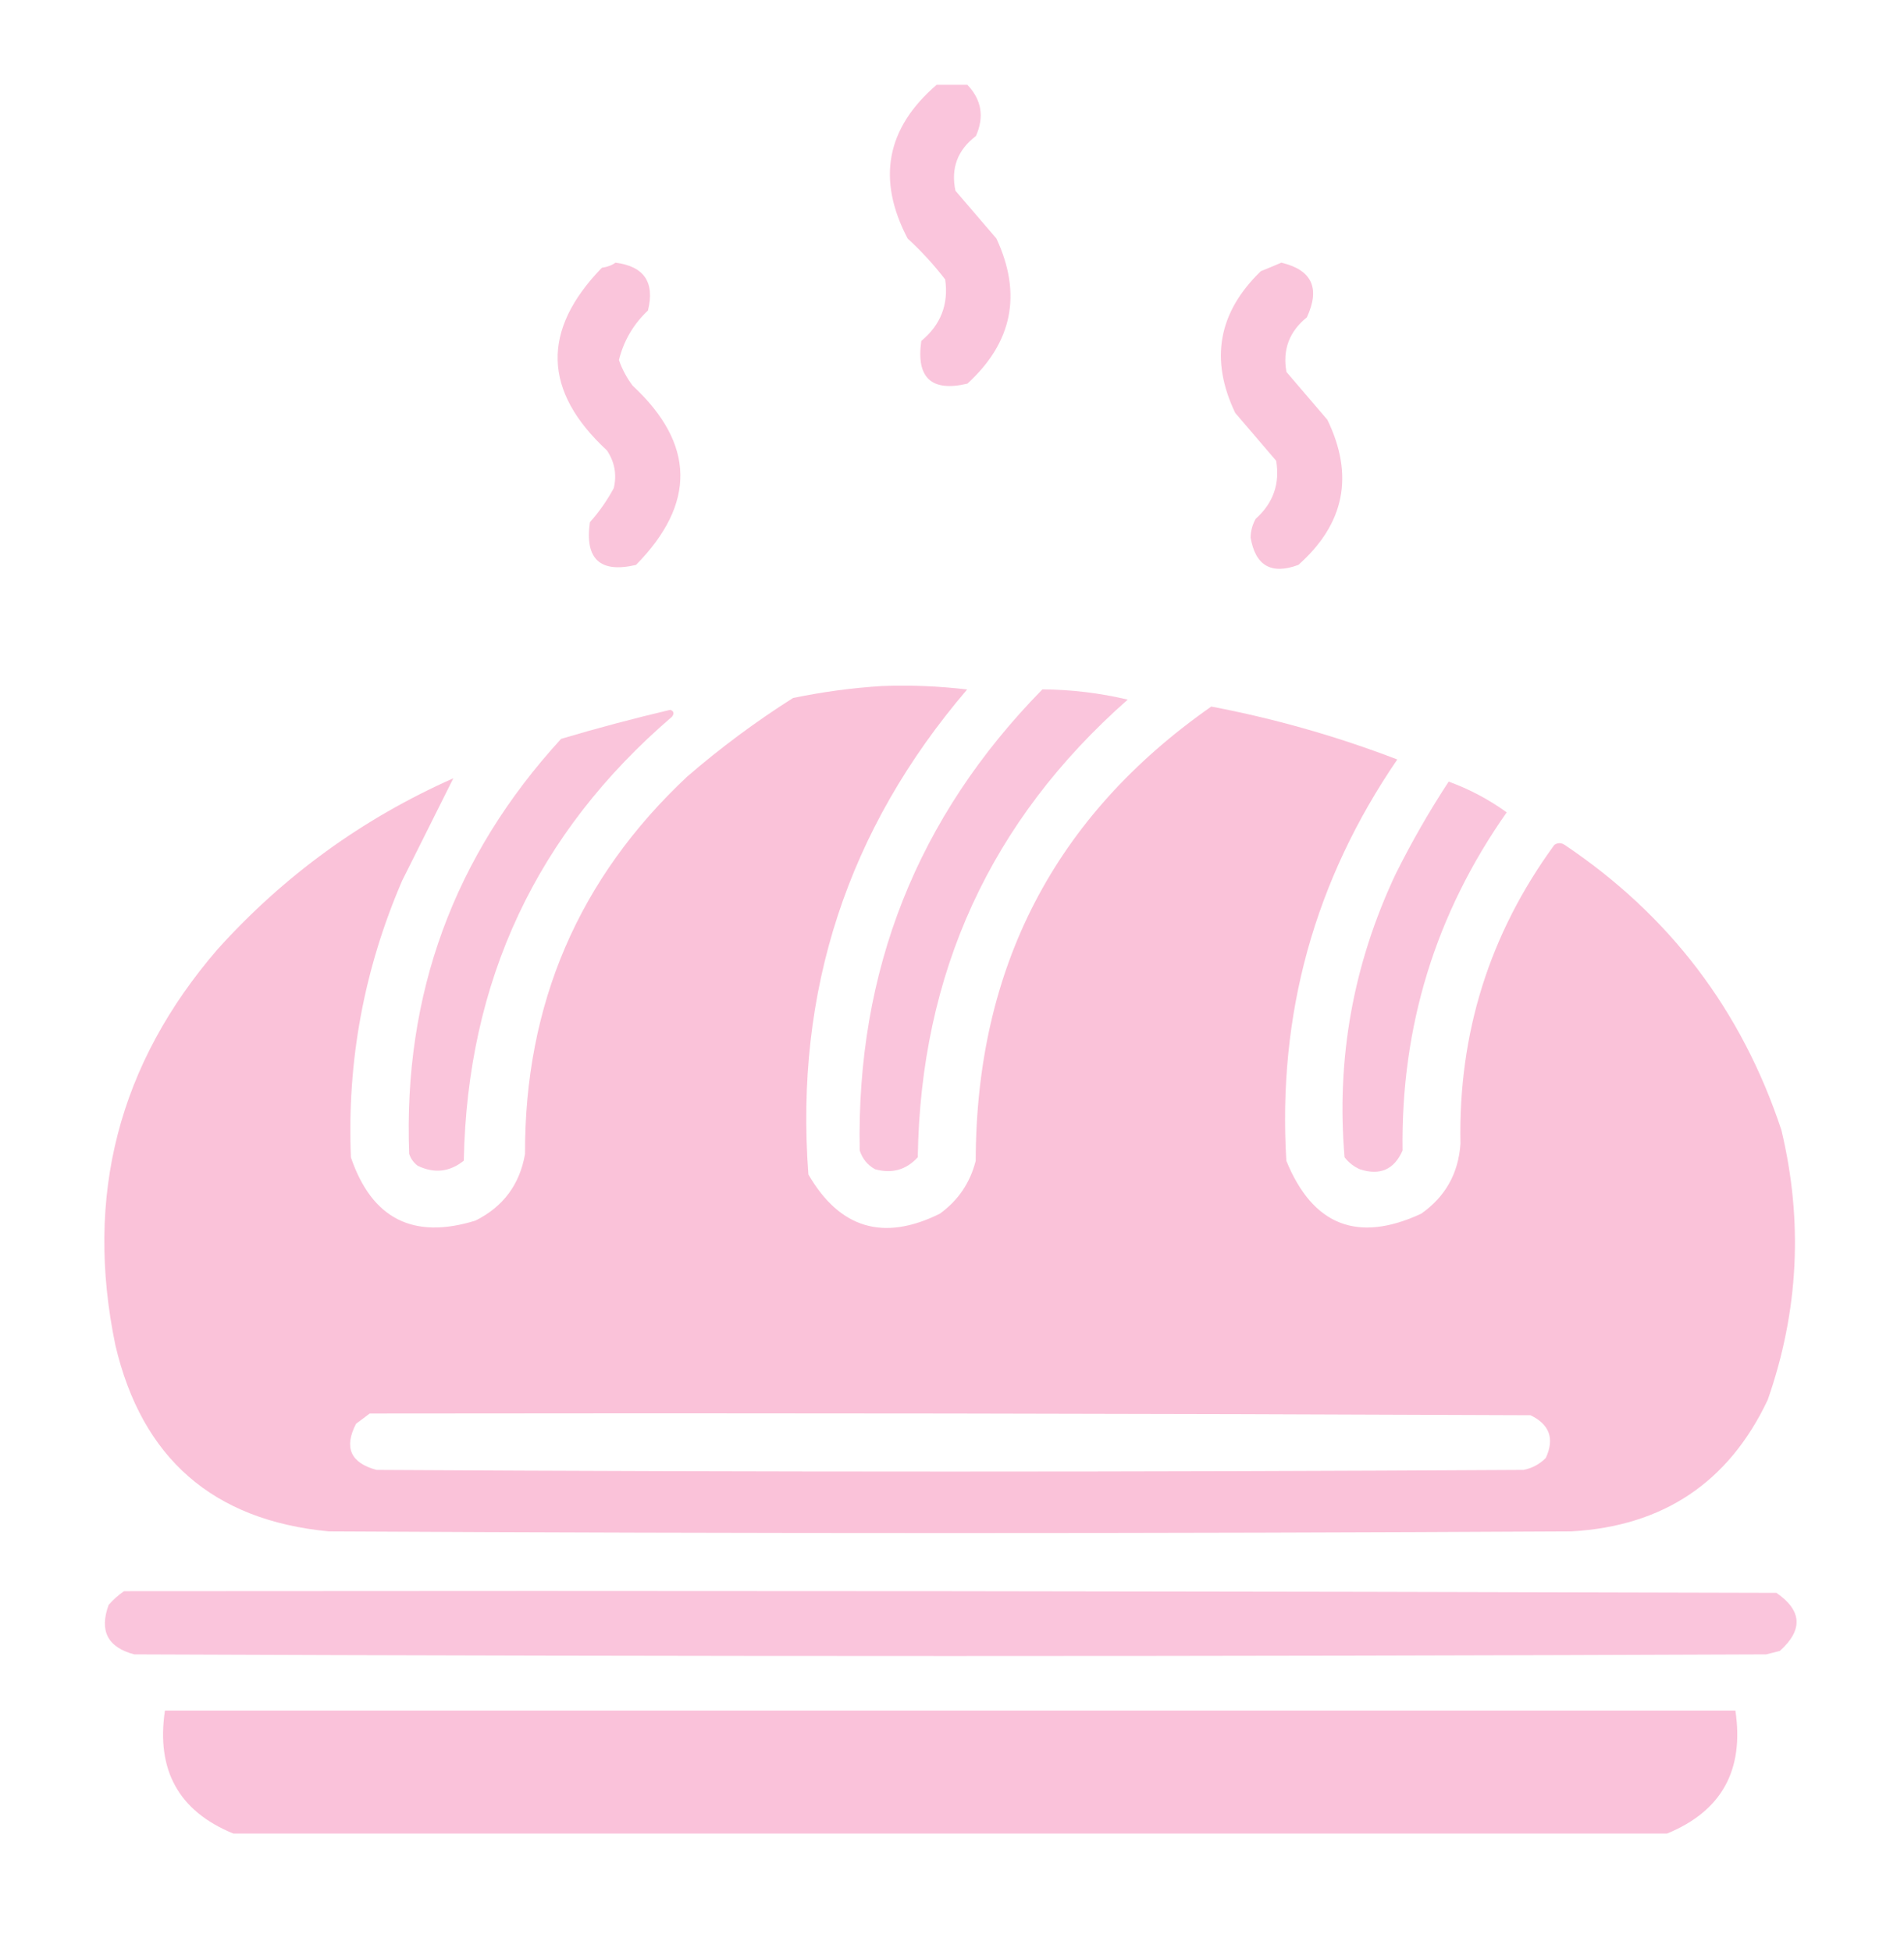 <svg width="40" height="41" viewBox="0 0 40 41" fill="none" xmlns="http://www.w3.org/2000/svg">
<g id="bakery 1">
<g id="Group">
<path id="Vector" opacity="0.928" fill-rule="evenodd" clip-rule="evenodd" d="M19.677 1.781C19.893 1.781 20.108 1.781 20.323 1.781C20.622 2.095 20.682 2.454 20.502 2.857C20.116 3.15 19.973 3.533 20.072 4.005C20.359 4.339 20.646 4.674 20.933 5.009C21.475 6.173 21.272 7.189 20.323 8.057C19.567 8.234 19.244 7.935 19.355 7.16C19.764 6.821 19.931 6.391 19.857 5.869C19.62 5.561 19.357 5.274 19.068 5.009C18.416 3.767 18.619 2.691 19.677 1.781Z" fill="#FAC1D9"/>
</g>
<g id="Group_2">
<path id="Vector_2" opacity="0.926" fill-rule="evenodd" clip-rule="evenodd" d="M12.931 5.516C13.532 5.593 13.759 5.928 13.613 6.52C13.308 6.807 13.104 7.154 13.003 7.56C13.07 7.754 13.166 7.933 13.29 8.098C14.604 9.32 14.627 10.575 13.362 11.863C12.606 12.04 12.283 11.741 12.393 10.966C12.589 10.747 12.756 10.508 12.895 10.249C12.961 9.966 12.913 9.703 12.752 9.46C11.406 8.216 11.37 6.937 12.644 5.623C12.756 5.608 12.852 5.572 12.931 5.516Z" fill="#FAC1D9"/>
</g>
<g id="Group_3">
<path id="Vector_3" opacity="0.927" fill-rule="evenodd" clip-rule="evenodd" d="M26.918 5.516C27.56 5.666 27.739 6.049 27.456 6.663C27.086 6.961 26.942 7.343 27.026 7.811C27.312 8.145 27.599 8.48 27.886 8.815C28.452 9.984 28.249 11 27.277 11.863C26.709 12.073 26.374 11.881 26.273 11.289C26.276 11.148 26.311 11.017 26.38 10.895C26.748 10.566 26.892 10.159 26.81 9.676C26.523 9.341 26.237 9.006 25.95 8.671C25.414 7.552 25.593 6.56 26.488 5.695C26.639 5.634 26.782 5.575 26.918 5.516Z" fill="#FAC1D9"/>
</g>
<g id="Group_4">
<path id="Vector_4" opacity="0.982" fill-rule="evenodd" clip-rule="evenodd" d="M18.525 14.407C19.125 14.384 19.723 14.408 20.318 14.479C17.806 17.415 16.694 20.81 16.983 24.664C17.641 25.799 18.561 26.074 19.744 25.488C20.13 25.209 20.381 24.838 20.498 24.377C20.506 20.318 22.156 17.138 25.447 14.838C26.781 15.091 28.084 15.462 29.355 15.949C27.616 18.489 26.839 21.298 27.024 24.377C27.579 25.736 28.523 26.106 29.857 25.488C30.365 25.131 30.64 24.641 30.682 24.018C30.635 21.697 31.293 19.605 32.655 17.742C32.726 17.695 32.798 17.695 32.87 17.742C35.073 19.22 36.591 21.216 37.424 23.731C37.883 25.647 37.788 27.535 37.137 29.397C36.318 31.129 34.943 32.05 33.013 32.159C24.311 32.206 15.608 32.206 6.906 32.159C4.475 31.927 2.981 30.624 2.424 28.25C1.773 25.115 2.49 22.341 4.575 19.93C5.971 18.383 7.621 17.188 9.524 16.344C9.172 17.048 8.813 17.766 8.448 18.495C7.647 20.351 7.288 22.287 7.372 24.305C7.812 25.595 8.684 26.037 9.99 25.632C10.572 25.341 10.919 24.875 11.03 24.233C11.02 21.087 12.156 18.445 14.437 16.308C15.138 15.703 15.879 15.153 16.66 14.658C17.284 14.529 17.906 14.445 18.525 14.407ZM7.767 29.684C15.896 29.672 24.024 29.684 32.153 29.72C32.554 29.913 32.662 30.212 32.475 30.617C32.346 30.747 32.191 30.831 32.009 30.868C23.976 30.915 15.943 30.915 7.91 30.868C7.365 30.721 7.221 30.398 7.48 29.899C7.58 29.826 7.676 29.754 7.767 29.684Z" fill="#FAC1D9"/>
</g>
<g id="Group_5">
<path id="Vector_5" opacity="0.928" fill-rule="evenodd" clip-rule="evenodd" d="M21.899 14.477C22.507 14.481 23.105 14.553 23.692 14.692C20.809 17.231 19.339 20.434 19.281 24.302C19.037 24.568 18.738 24.652 18.384 24.554C18.225 24.466 18.117 24.334 18.061 24.159C17.989 20.384 19.268 17.157 21.899 14.477Z" fill="#FAC1D9"/>
</g>
<g id="Group_6">
<path id="Vector_6" opacity="0.927" fill-rule="evenodd" clip-rule="evenodd" d="M14.083 14.906C14.156 14.935 14.168 14.982 14.119 15.05C11.273 17.49 9.815 20.598 9.744 24.374C9.447 24.612 9.124 24.648 8.775 24.481C8.689 24.416 8.629 24.333 8.596 24.23C8.47 20.879 9.534 17.974 11.788 15.516C12.556 15.288 13.321 15.085 14.083 14.906Z" fill="#FAC1D9"/>
</g>
<g id="Group_7">
<path id="Vector_7" opacity="0.928" fill-rule="evenodd" clip-rule="evenodd" d="M30.434 16.414C30.873 16.574 31.28 16.789 31.653 17.06C30.16 19.184 29.43 21.551 29.466 24.16C29.29 24.561 28.991 24.692 28.569 24.555C28.441 24.498 28.334 24.415 28.247 24.303C28.071 22.228 28.429 20.244 29.322 18.351C29.658 17.678 30.029 17.032 30.434 16.414Z" fill="#FAC1D9"/>
</g>
<g id="Group_8">
<path id="Vector_8" opacity="0.928" fill-rule="evenodd" clip-rule="evenodd" d="M2.605 33.415C14.177 33.403 25.748 33.415 37.319 33.45C37.86 33.822 37.883 34.228 37.391 34.67C37.295 34.694 37.2 34.718 37.104 34.742C25.676 34.789 14.248 34.789 2.821 34.742C2.261 34.594 2.082 34.248 2.283 33.702C2.383 33.589 2.49 33.493 2.605 33.415Z" fill="#FAC1D9"/>
</g>
<g id="Group_9">
<path id="Vector_9" opacity="0.978" fill-rule="evenodd" clip-rule="evenodd" d="M35.023 38.504C24.982 38.504 14.941 38.504 4.9 38.504C3.756 38.035 3.278 37.175 3.465 35.922C14.463 35.922 25.46 35.922 36.458 35.922C36.645 37.175 36.167 38.035 35.023 38.504Z" fill="#FAC1D9"/>
</g>
</g>
</svg>
